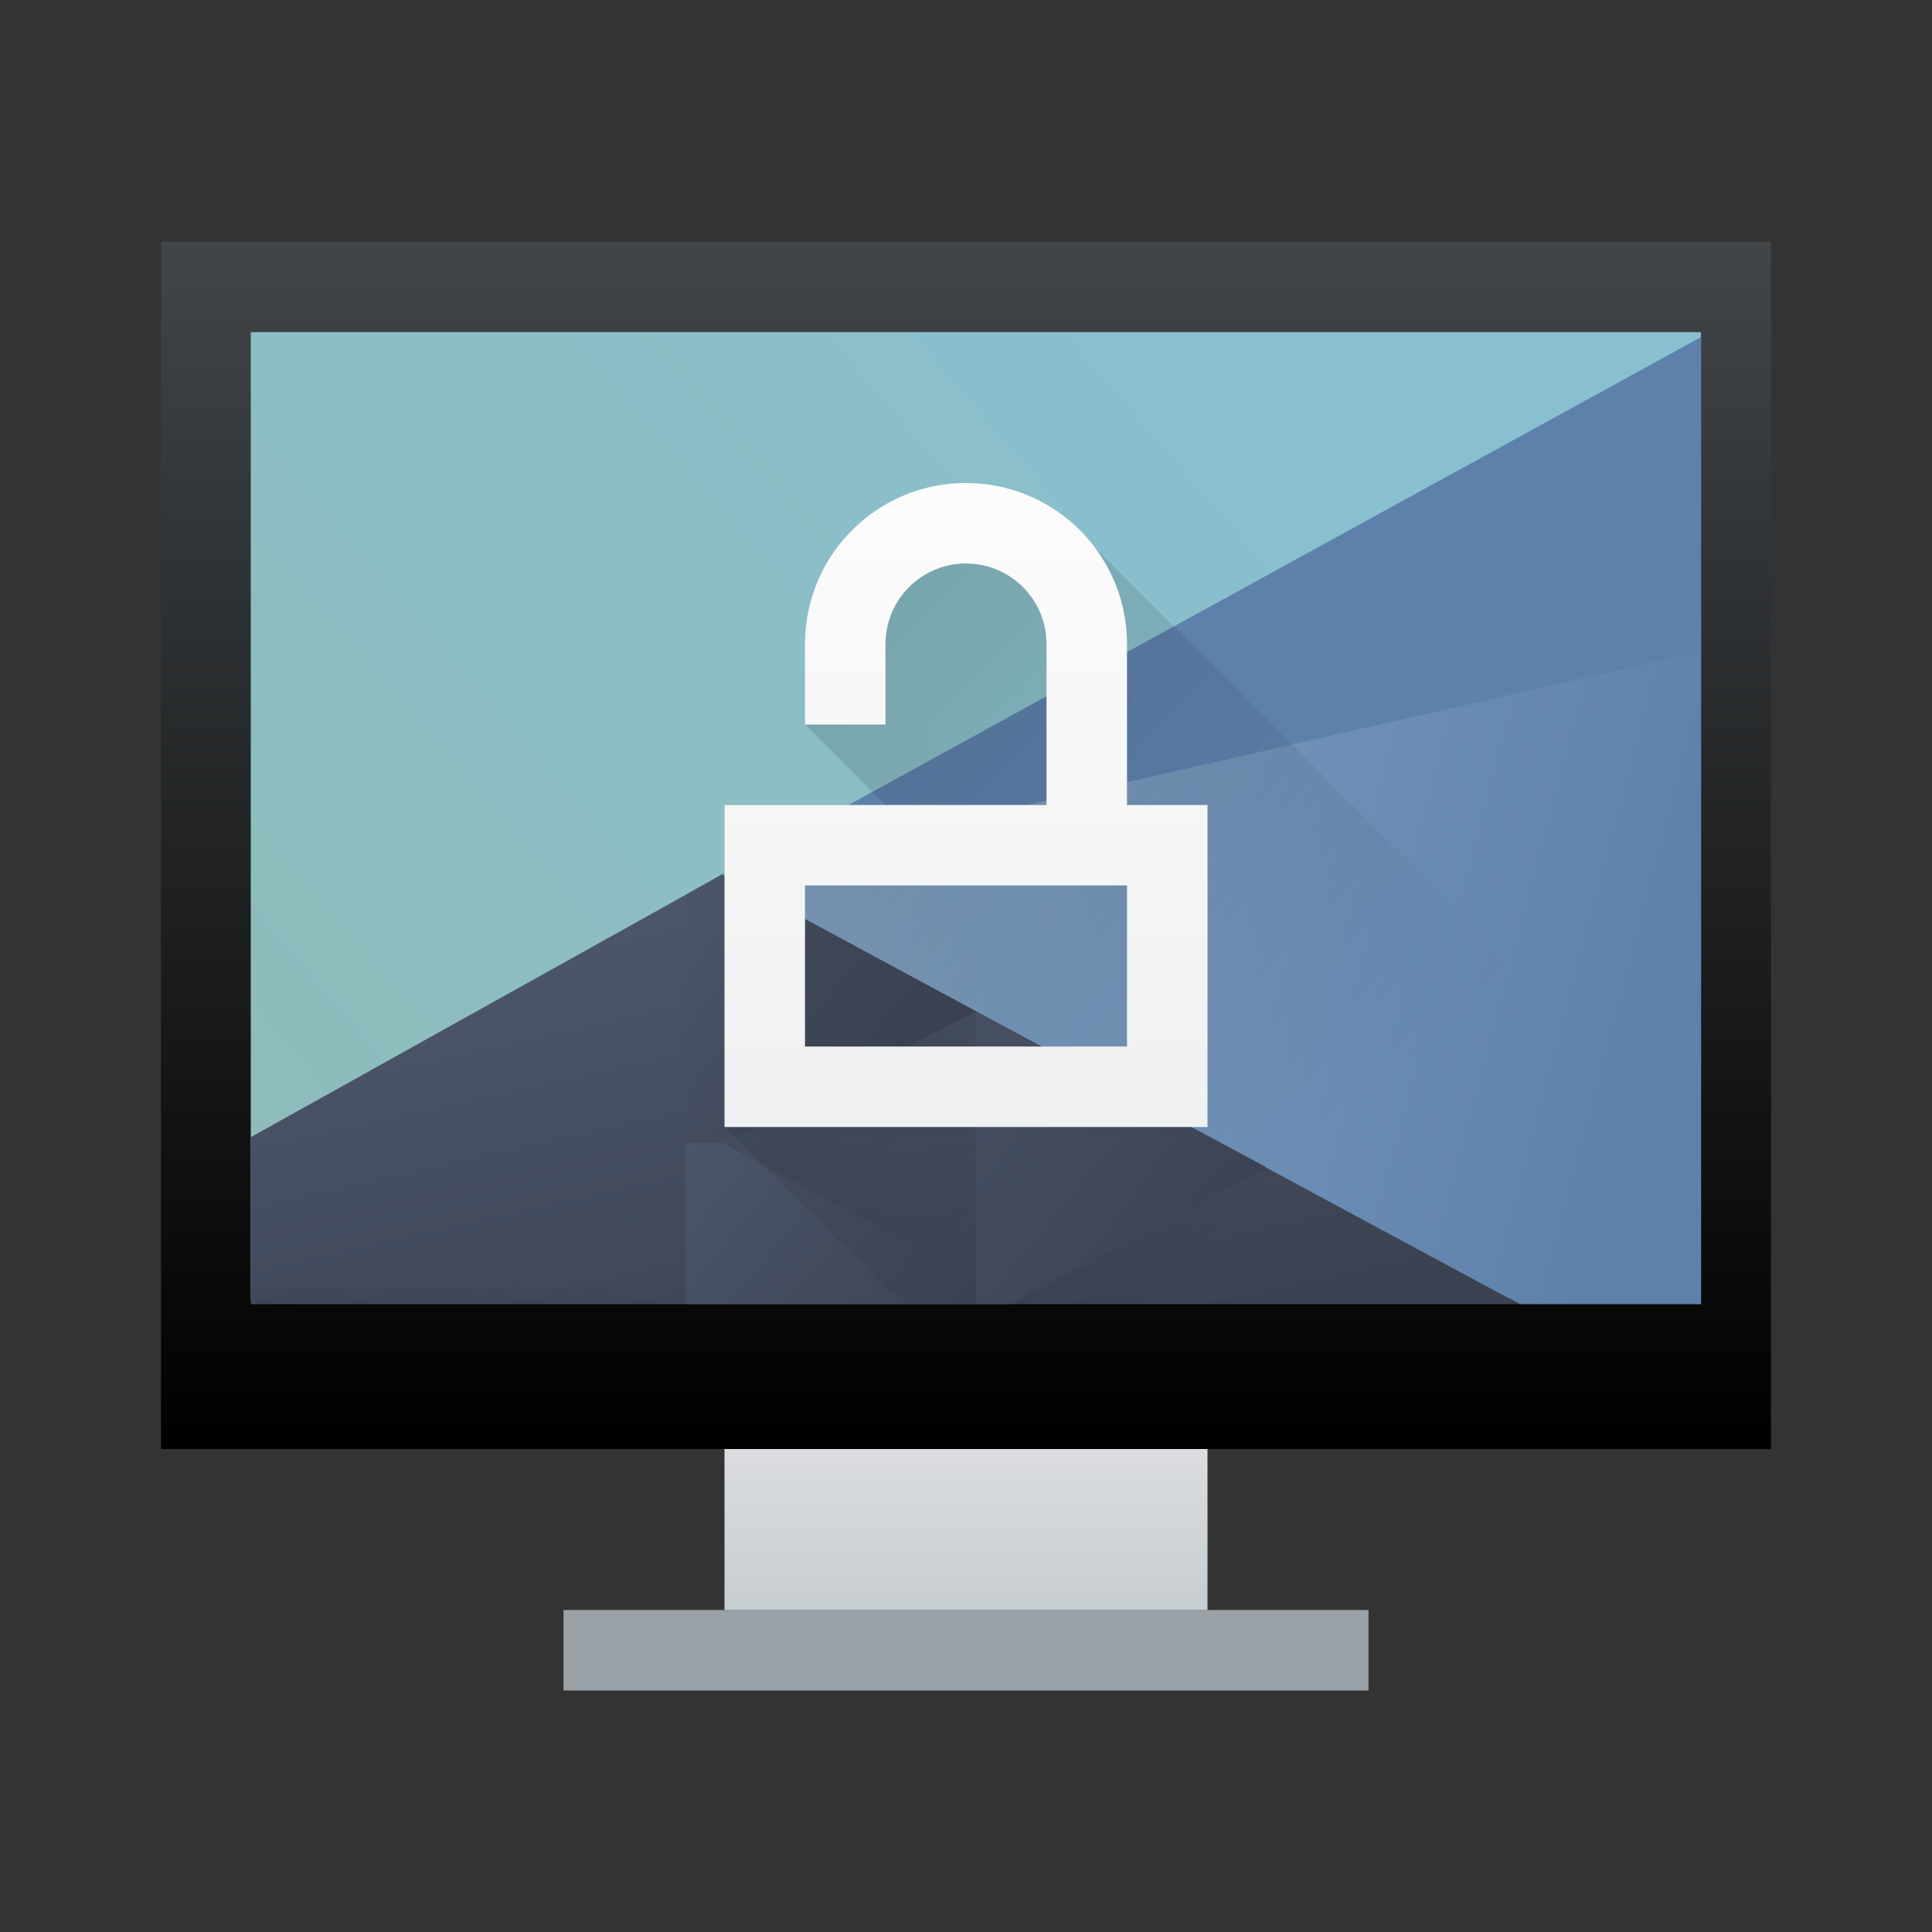 <?xml version="1.0" encoding="UTF-8" standalone="no"?>
<svg
   height="24"
   width="24"
   viewBox="0 0 24 24"
   version="1.1"
   id="svg51"
   sodipodi:docname="preferences-desktop-screensaver.svg"
   inkscape:version="1.1.1 (3bf5ae0d25, 2021-09-20)"
   xmlns:inkscape="http://www.inkscape.org/namespaces/inkscape"
   xmlns:sodipodi="http://sodipodi.sourceforge.net/DTD/sodipodi-0.dtd"
   xmlns:xlink="http://www.w3.org/1999/xlink"
   xmlns="http://www.w3.org/2000/svg"
   xmlns:svg="http://www.w3.org/2000/svg">
  <rect x="0" y="0" width="24" height="24" fill="#333333" stroke="none"/>
  <defs
     id="defs55">
    <linearGradient
       inkscape:collect="always"
       id="linearGradient7881">
      <stop
         style="stop-color:#eff0f1;stop-opacity:1;"
         offset="0"
         id="stop7877" />
      <stop
         style="stop-color:#fcfcfc;stop-opacity:1"
         offset="1"
         id="stop7879" />
    </linearGradient>
    <linearGradient
       inkscape:collect="always"
       id="linearGradient7617">
      <stop
         style="stop-color:#000000;stop-opacity:1;"
         offset="0"
         id="stop7613" />
      <stop
         style="stop-color:#000000;stop-opacity:0;"
         offset="1"
         id="stop7615" />
    </linearGradient>
    <linearGradient
       inkscape:collect="always"
       id="linearGradient3883">
      <stop
         style="stop-color:#000000;stop-opacity:1;"
         offset="0"
         id="stop3879" />
      <stop
         style="stop-color:#000000;stop-opacity:0;"
         offset="1"
         id="stop3881" />
    </linearGradient>
    <linearGradient
       inkscape:collect="always"
       id="linearGradient2513">
      <stop
         style="stop-color:#c6cdd1;stop-opacity:1;"
         offset="0"
         id="stop2509" />
      <stop
         style="stop-color:#e6e5e7;stop-opacity:1"
         offset="1"
         id="stop2511" />
    </linearGradient>
    <linearGradient
       inkscape:collect="always"
       id="linearGradient1587">
      <stop
         style="stop-color:#000000;stop-opacity:1;"
         offset="0"
         id="stop1583" />
      <stop
         style="stop-color:#424649;stop-opacity:1"
         offset="1"
         id="stop1585" />
    </linearGradient>
    <linearGradient
       inkscape:collect="always"
       xlink:href="#linearGradient1587"
       id="linearGradient1589"
       x1="12"
       y1="18"
       x2="12"
       y2="3"
       gradientUnits="userSpaceOnUse" />
    <linearGradient
       inkscape:collect="always"
       xlink:href="#linearGradient2513"
       id="linearGradient2515"
       x1="-1"
       y1="20"
       x2="-1"
       y2="17"
       gradientUnits="userSpaceOnUse" />
    <linearGradient
       inkscape:collect="always"
       xlink:href="#linearGradient3883"
       id="linearGradient3885"
       x1="2"
       y1="3"
       x2="12.094"
       y2="13.352"
       gradientUnits="userSpaceOnUse" />
    <linearGradient
       inkscape:collect="always"
       xlink:href="#linearGradient7617"
       id="linearGradient7619"
       x1="7.013"
       y1="5.421"
       x2="16.289"
       y2="14.6"
       gradientUnits="userSpaceOnUse" />
    <linearGradient
       inkscape:collect="always"
       xlink:href="#linearGradient7881"
       id="linearGradient7883"
       x1="12.034"
       y1="13.958"
       x2="12"
       y2="6"
       gradientUnits="userSpaceOnUse" />
  </defs>
  <sodipodi:namedview
     id="namedview53"
     pagecolor="#ffffff"
     bordercolor="#666666"
     borderopacity="1.0"
     inkscape:pageshadow="2"
     inkscape:pageopacity="0.0"
     inkscape:pagecheckerboard="0"
     showgrid="false"
     inkscape:zoom="22.627417"
     inkscape:cx="6.2092814"
     inkscape:cy="10.584505"
     inkscape:window-width="1853"
     inkscape:window-height="1049"
     inkscape:window-x="67"
     inkscape:window-y="31"
     inkscape:window-maximized="1"
     inkscape:current-layer="svg51" />
  <linearGradient
     id="a"
     gradientTransform="matrix(1,0,0,0.762,-1e-5,119.952)"
     gradientUnits="userSpaceOnUse"
     x1="418.17"
     x2="384.571"
     y1="503.079"
     y2="531.458">
    <stop
       offset="0"
       stop-color="#88c0d0"
       id="stop2" />
    <stop
       offset="1"
       stop-color="#8fbcbb"
       id="stop4" />
  </linearGradient>
  <linearGradient
     id="b"
     gradientUnits="userSpaceOnUse"
     x1="29.851"
     x2="54.318"
     y1="22.349"
     y2="28.506">
    <stop
       offset="0"
       stop-color="#81a1c1"
       id="stop7" />
    <stop
       offset="1"
       stop-color="#5e81ac"
       id="stop9" />
  </linearGradient>
  <linearGradient
     id="c"
     gradientUnits="userSpaceOnUse"
     x1="24.394"
     x2="20.646"
     xlink:href="#d"
     y1="41.224"
     y2="25.343" />
  <linearGradient
     id="d">
    <stop
       offset="0"
       stop-color="#3b4252"
       id="stop13" />
    <stop
       offset="1"
       stop-color="#4c566a"
       id="stop15" />
  </linearGradient>
  <linearGradient
     id="e"
     gradientTransform="matrix(-1,0,0,1,839.143,-40)"
     gradientUnits="userSpaceOnUse"
     x1="430.571"
     x2="440.171"
     xlink:href="#d"
     y1="569.98"
     y2="562.499" />
  <linearGradient
     id="f"
     gradientTransform="matrix(-0.417,0,0,0.535,190.405,-283.781)"
     gradientUnits="userSpaceOnUse"
     x1="430.571"
     x2="440.171"
     xlink:href="#d"
     y1="569.98"
     y2="562.499" />
  <linearGradient
     id="g"
     gradientTransform="matrix(-0.417,0,0,0.535,194.405,-286.33)"
     gradientUnits="userSpaceOnUse"
     x1="430.571"
     x2="440.171"
     xlink:href="#d"
     y1="569.98"
     y2="562.499" />
  <rect
     style="fill:#99a1a7;fill-opacity:1;stroke-width:0.59;stroke-opacity:0.267"
     id="rect2107"
     width="10"
     height="1"
     x="7"
     y="20" />
  <rect
     style="fill:url(#linearGradient2515);fill-opacity:1;stroke-width:0.962;stroke-opacity:0.267"
     id="rect2301"
     width="6"
     height="3"
     x="9"
     y="17" />
  <rect
     style="fill:url(#linearGradient1589);stroke-width:1.017;stroke-opacity:0.267;fill-opacity:1"
     id="rect1483"
     width="20"
     height="15"
     x="2"
     y="3" />
  <g
     transform="matrix(0.9,0,0,0.9,2.1,2.2)"
     id="g49">
    <g
       transform="matrix(0.417,0,0,0.535,-159.238,-267.392)"
       id="g39">
      <path
         d="m 384.571,503.798 v 24.935 h 48 v -24.935 z"
         fill="url(#a)"
         stroke-width="0.952"
         id="path21"
         style="fill:url(#a)" />
      <g
         stroke-linecap="round"
         id="g37"
         transform="matrix(1,0,0,0.741,0,130.615)">
        <g
           stroke-width="2"
           id="g29">
          <path
             d="m 56,6 -29.7,17.143 24.2,13.714 h 5.5 z"
             fill="url(#b)"
             transform="matrix(1.091,0,0,1.091,371.481,497.253)"
             id="path23"
             style="fill:url(#b)" />
          <path
             d="M 26.3,23.143 12,31.526 v 5.331 h 38.5 z"
             fill="url(#c)"
             transform="matrix(1.091,0,0,1.091,371.481,497.253)"
             id="path25"
             style="fill:url(#c)" />
          <path
             d="m 408.571,527.268 -8.4,-4.769 -1.2,0.711 v 8.64 h 1.2 z"
             fill="url(#e)"
             id="path27"
             style="fill:url(#e)" />
        </g>
        <path
           d="m 11,14.55 v 5.45 h 0.5 L 15,17.45 Z"
           fill="url(#g)"
           stroke-width="0.944"
           transform="matrix(2.4,0,0,1.87,382.171,500.058)"
           id="path31"
           style="fill:url(#g)" />
        <path
           d="m 7,17 v 3 h 4 V 19.551 L 7.5,17 Z"
           fill="url(#f)"
           stroke-width="0.944"
           transform="matrix(2.4,0,0,1.87,382.171,500.058)"
           id="path33"
           style="fill:url(#f)" />
        <path
           d="m 400.171,522.499 32.4,-18.701 -2e-5,10.94 z"
           fill="#5e81ac"
           stroke-width="2"
           id="path35" />
      </g>
    </g>
  </g>
  <path
     id="rect3097"
     style="fill:url(#linearGradient3885);stroke-width:1.088;stroke-opacity:0.267;fill-opacity:1;opacity:0.2"
     d="m 21,4 1,1 V 18 l -17,2e-5 -2,-2 h 18 z"
     sodipodi:nodetypes="ccccccc" />
  <path
     id="rect5194"
     style="opacity:0.2;fill:url(#linearGradient7619);stroke-width:0.577;stroke-opacity:0.267;fill-opacity:1"
     d="m 9,10 h 2 L 10,9 12,6 13.3,6.5 22,15.2 V 18 H 13 L 9,14 Z"
     sodipodi:nodetypes="cccccccccc" />
  <path
     id="rect4297"
     style="opacity:1;fill:url(#linearGradient7883);fill-opacity:1;stroke-width:0.832;stroke-opacity:0.267"
     d="M 12 6 A 2 2 0 0 0 10 8 L 10 9 L 11 9 L 11 8 A 1 1 0 0 1 12 7 A 1 1 0 0 1 13 8 L 13 10 L 9 10 L 9 14 L 15 14 L 15 10 L 14 10 L 14 8 A 2 2 0 0 0 12 6 z M 10 11 L 14 11 L 14 13 L 10 13 L 10 11 z " />
</svg>
